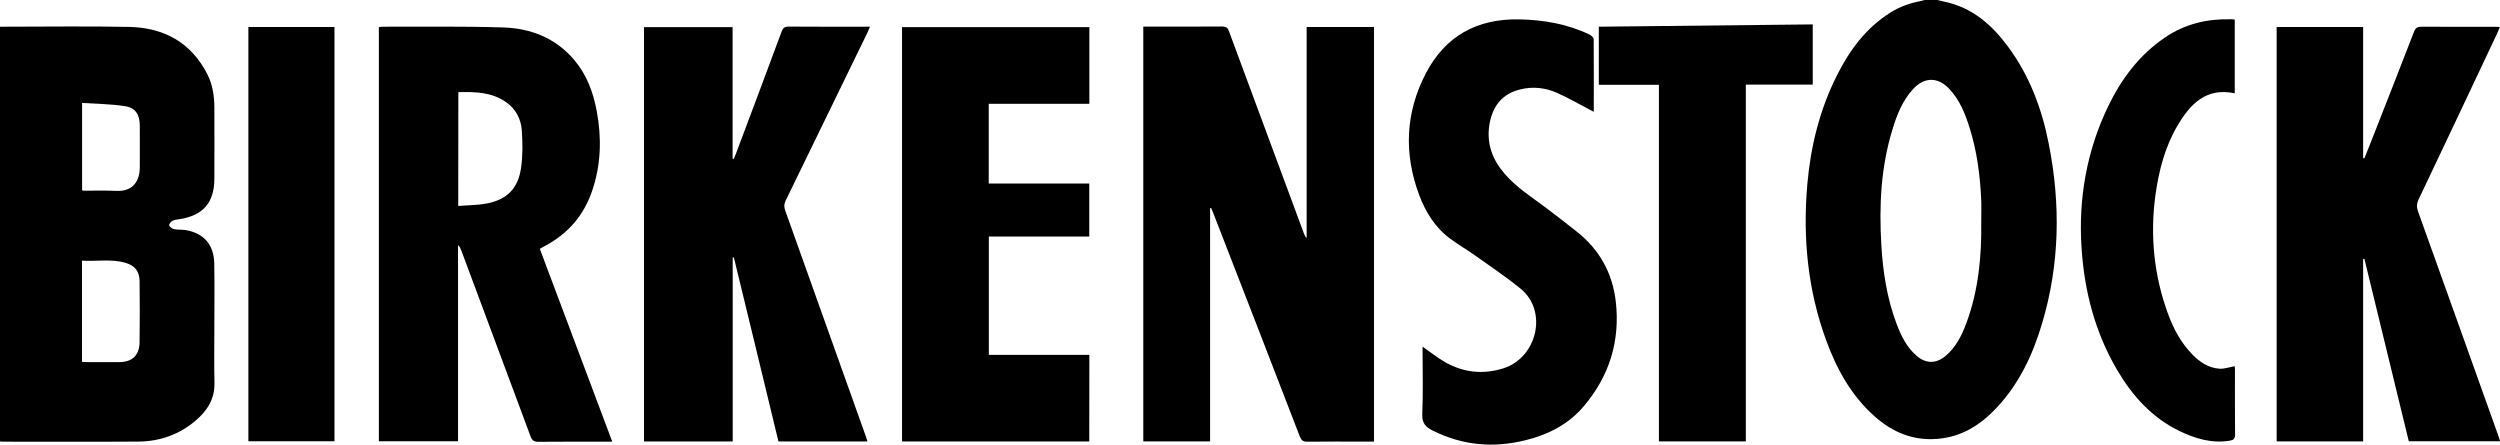 <?xml version="1.0" encoding="utf-8"?>
<!-- Generator: Adobe Illustrator 26.0.2, SVG Export Plug-In . SVG Version: 6.00 Build 0)  -->
<svg version="1.1" id="Laag_1" xmlns="http://www.w3.org/2000/svg" xmlns:xlink="http://www.w3.org/1999/xlink" x="0px" y="0px"
	 viewBox="0 0 2387.4 424.6" style="enable-background:new 0 0 2387.4 424.6;" xml:space="preserve">
<g id="_x33_VyDMS.tif">
	<g>
		<path d="M1850.1,0c2.2,0.5,4.5,1.1,6.7,1.6c26.4,5.5,45.2,21.9,60.6,42.7c20.7,27.8,32.5,59.5,39.1,93.1
			c11.4,57.6,10.5,114.9-6.4,171.5c-8.9,30-22,57.9-43.8,80.9c-15.3,16.2-33.2,27.5-56.2,29.3c-23.2,1.9-42.8-6.3-59.8-21.4
			c-22.3-19.7-36.2-45-46.3-72.5c-17.7-48.2-22.5-98.1-18.1-149c3.2-36.5,11.8-71.5,28.4-104.4c12.1-24,27.6-45.1,50.8-59.7
			c9.1-5.8,19.1-9.3,29.7-11.2c1.1-0.2,2.2-0.7,3.2-1C1842.1,0,1846.1,0,1850.1,0z M1892,211.2c0-7.3,0.3-14.7-0.1-22
			c-1.1-22.7-4.1-45.1-10.9-66.8c-4.3-13.7-9.5-27-19.7-37.7c-10.9-11.5-23.9-11.2-34.6,0.6c-10,11-15.3,24.5-19.5,38.4
			c-11.1,36-12.8,73-10.6,110.2c1.5,25.7,5.4,51,14.5,75.2c4.3,11.4,9.6,22.4,19.1,30.6c8.9,7.7,18.5,7.8,27.5,0.4
			c10.3-8.5,15.8-20,20.3-32.1C1889.5,276.7,1892.5,244.2,1892,211.2z"/>
		<path d="M1155.6,198.8c0,74.2,0,148.3,0,222.7c-21.5,0-42.5,0-63.8,0c0-131.8,0-263.7,0-396.1c1.7,0,3.3,0,4.9,0
			c23.5,0,47,0.1,70.5-0.1c3.6,0,5.2,1.1,6.4,4.5c23.8,64.4,47.7,128.8,71.6,193.2c0.6,1.5,1.2,3,2.6,4.3c0-67,0-134,0-201.5
			c21.7,0,42.9,0,64.3,0c0,131.9,0,263.6,0,395.9c-3.7,0-7.2,0-10.6,0c-17.7,0-35.3-0.1-53,0.1c-4,0.1-5.7-1.2-7.2-4.9
			c-27.5-71.4-55.2-142.7-82.9-214c-0.6-1.5-1.2-2.9-1.9-4.4C1156.3,198.7,1155.9,198.8,1155.6,198.8z"/>
		<path d="M0,421.6C0,289.5,0,157.8,0,25.5c1.9,0,3.7,0,5.4,0c39.3,0,78.6-0.6,117.9,0.2c33.2,0.7,59.3,14.8,74.8,45.4
			c4.9,9.7,6.5,20.3,6.6,31c0.1,23,0.1,46,0,69c-0.1,22.5-11,34.8-33.3,38.2c-2.3,0.3-4.8,0.6-6.7,1.6c-1.5,0.8-3.5,3.3-3.2,4.2
			c0.7,1.6,2.8,3.3,4.5,3.7c3.9,0.8,8,0.3,11.9,1c17,3.2,26.3,14,26.7,31.6c0.4,19.7,0.1,39.3,0.1,59c0,18.5-0.3,37,0.1,55.5
			c0.3,15.2-7,26.4-17.9,35.7c-15.7,13.4-34.2,19.9-54.6,20.1c-43.1,0.3-86.3,0.1-129.4,0.1C2.1,421.8,1.3,421.7,0,421.6z
			 M78.3,345.6c1.9,0.1,3.5,0.2,5.1,0.2c10.1,0,20.3,0,30.4,0c12.4,0,19.3-6.4,19.5-18.9c0.3-19.5,0.2-38.9,0-58.4
			c-0.1-9.4-4.4-14.8-13.4-17.5c-13.7-4-27.6-1.2-41.6-2.1C78.3,281.5,78.3,313.4,78.3,345.6z M78.4,98.3c0,29,0,56.2,0,83.4
			c0.7,0.2,1,0.4,1.3,0.4c10.5,0,21-0.3,31.5,0.2c16.8,0.8,22.3-10.9,22.3-22.1c0-13.5,0.1-27,0-40.5c-0.1-10.3-4.1-16.8-14.1-18.3
			C106,99.3,92.3,99.2,78.4,98.3z"/>
		<path d="M584.7,421.8c-3.5,0-6.3,0-9,0c-20.5,0-41-0.1-61.5,0.1c-4.2,0-6-1.2-7.5-5.1c-22-59.3-44.1-118.5-66.2-177.7
			c-0.7-1.8-1.5-3.5-3.1-5.1c0,62.4,0,124.7,0,187.4c-25.4,0-50.3,0-75.6,0c0-131.7,0-263.4,0-395.4c0.9-0.2,2-0.5,3.1-0.5
			c38.5,0.1,77-0.5,115.4,0.7c26.6,0.8,50.5,10.1,68.3,31.3c11.9,14.2,18,30.9,21.3,48.8c4.7,25.3,4.1,50.4-4.1,75
			c-7.9,23.9-23,41.7-45.3,53.5c-1.6,0.8-3.2,1.8-5,2.8C538.6,298.9,561.5,360,584.7,421.8z M437.6,196.7c9.4-0.8,18.3-0.7,26.9-2.3
			c19.6-3.7,30.3-14.3,33.1-34.2c1.7-11.7,1.5-23.9,0.7-35.8c-0.8-10.7-5.7-20.3-14.8-26.7c-13.8-9.8-29.7-10.1-45.8-9.7
			C437.6,124.2,437.6,159.8,437.6,196.7z"/>
		<path d="M699.7,421.6c-28.5,0-56.4,0-84.7,0c0-131.8,0-263.5,0-395.7c27.9,0,56,0,84.6,0c0,41.9,0,83.7,0,125.6
			c0.4,0.1,0.8,0.2,1.2,0.3c0.6-1.6,1.3-3.2,1.9-4.8c14.6-38.9,29.3-77.8,43.7-116.8c1.3-3.5,2.9-4.8,6.7-4.8
			c24.2,0.2,48.3,0.1,72.5,0.1c1.5,0,2.9,0,5.2,0c-1,2.3-1.6,4.1-2.5,5.8c-26,53.4-51.9,106.8-78,160.2c-1.6,3.3-1.7,6-0.5,9.4
			c25.7,71.9,51.4,143.8,77,215.7c0.5,1.5,1,3.1,1.6,5c-28.5,0-56.5,0-85,0C729.3,363,715,304.4,700.8,245.8c-0.4,0-0.7,0.1-1.1,0.1
			C699.7,304.4,699.7,362.8,699.7,421.6z"/>
		<path d="M2387.3,25.8c-1,2.4-1.8,4.4-2.7,6.3c-24.9,52.8-49.8,105.6-74.9,158.3c-2,4.2-2,7.5-0.5,11.7
			c25.6,71.2,51,142.5,76.5,213.7c0.6,1.7,1.1,3.4,1.8,5.6c-29.2,0-58.1,0-87.2,0c-14.1-58.1-28.3-116.2-42.4-174.2
			c-0.4,0-0.8,0.1-1.2,0.1c0,58,0,116,0,174.2c-27.9,0-55.1,0-82.6,0c0-132,0-263.7,0-395.7c27.4,0,54.6,0,82.6,0
			c0,41.9,0,83.5,0,125.2c0.4,0.1,0.8,0.1,1.2,0.2c2.4-5.9,4.8-11.9,7.1-17.8c13.5-34.4,27-68.7,40.3-103.1c1.5-3.8,3.4-4.8,7.3-4.8
			c23.2,0.2,46.3,0.1,69.5,0.1C2383.5,25.5,2385.1,25.7,2387.3,25.8z"/>
		<path d="M1040.2,421.6c-59.7,0-119,0-178.8,0c0-132,0-263.7,0-395.7c59.7,0,119.2,0,178.9,0c0,24.4,0,48.5,0,73.2
			c-32,0-63.9,0-96.1,0c0,25.6,0,50.7,0,76.2c32.1,0,63.8,0,96,0c0,17,0,33.6,0,50.6c-31.8,0-63.7,0-95.9,0c0,37.9,0,75.3,0,113
			c32.1,0,63.9,0,96,0C1040.2,366.6,1040.2,394,1040.2,421.6z"/>
		<path d="M1522,106.8c-11.9-6.2-23.2-12.8-35.1-18.1c-11.1-5-23.2-6.3-35.2-3.3c-17.7,4.3-26.6,16.5-29.4,33.8
			c-2.9,18.1,3,33.4,14.7,46.9c11.1,12.9,25.4,21.9,38.9,32c10,7.5,19.8,15.2,29.6,22.9c21.8,17.1,34.4,39.7,37.5,67
			c4.3,37.6-6.1,71.2-30.7,100.1c-14.5,17.1-33.6,26.8-55.1,32.2c-30.7,7.7-60.3,5.2-88.8-9c-7.1-3.5-10.6-7.3-10.2-16.1
			c0.9-19.8,0.3-39.6,0.3-59.5c0-1.6,0-3.2,0-4.7c7.3,5.1,14,10.6,21.4,14.8c17.6,10,36.3,12.1,55.9,5.9
			c31.8-10.1,42.9-54.5,16.1-76.2c-13.9-11.3-28.9-21.3-43.5-31.7c-7.6-5.4-15.7-10.1-23.2-15.6c-14.6-10.7-23.8-25.5-30-42.1
			c-14.7-39.5-13.1-78.6,6.4-116c18.6-35.8,49-52.4,89.3-51.6c23.5,0.5,46,4.4,67.2,14.6c1.6,0.8,3.8,2.8,3.8,4.3
			C1522.1,60.6,1522,83.9,1522,106.8z"/>
		<path d="M1731.1,23.3c0,19.4,0,38.2,0,57.5c-21.3,0-42.4,0-63.9,0c0,113.8,0,227,0,340.7c-27.8,0-55.2,0-83,0
			c0-113.4,0-226.6,0-340.5c-19.3,0-38.2,0-57.4,0c0-18.7,0-36.7,0-55.5C1594.8,24.7,1662.7,24,1731.1,23.3z"/>
		<path d="M237.2,25.8c27.4,0,54.6,0,82.2,0c0,131.8,0,263.5,0,395.6c-27.2,0-54.6,0-82.2,0C237.2,289.6,237.2,157.9,237.2,25.8z"/>
		<path d="M2134.1,18.7c0,23.7,0,47,0,70.4c-26.8-5.7-42,9.7-54.1,29.9c-12.4,20.6-18.3,43.5-21.6,67c-5.4,39.5-1.4,78.1,12.6,115.4
			c5.2,13.8,12.3,26.6,22.7,37.2c7.2,7.3,15.5,12.9,26,13.5c4.5,0.3,9.2-1.5,14.3-2.4c0.1,0.6,0.3,1.9,0.3,3.3
			c0,20.7-0.1,41.3,0.1,62c0,3.9-1.4,5.2-4.9,5.8c-17.4,2.9-33.4-2-48.6-9.4c-26-12.7-44.6-33.4-59-57.9
			c-21.2-36-31.4-75.3-34.1-116.7c-3.1-47.3,4.9-92.6,25.4-135.3c12.7-26.3,29.9-49.2,54.4-65.8c18.9-12.8,39.9-17.8,62.4-17.3
			C2131.2,18.3,2132.4,18.5,2134.1,18.7z"/>
	</g>
</g>
</svg>
